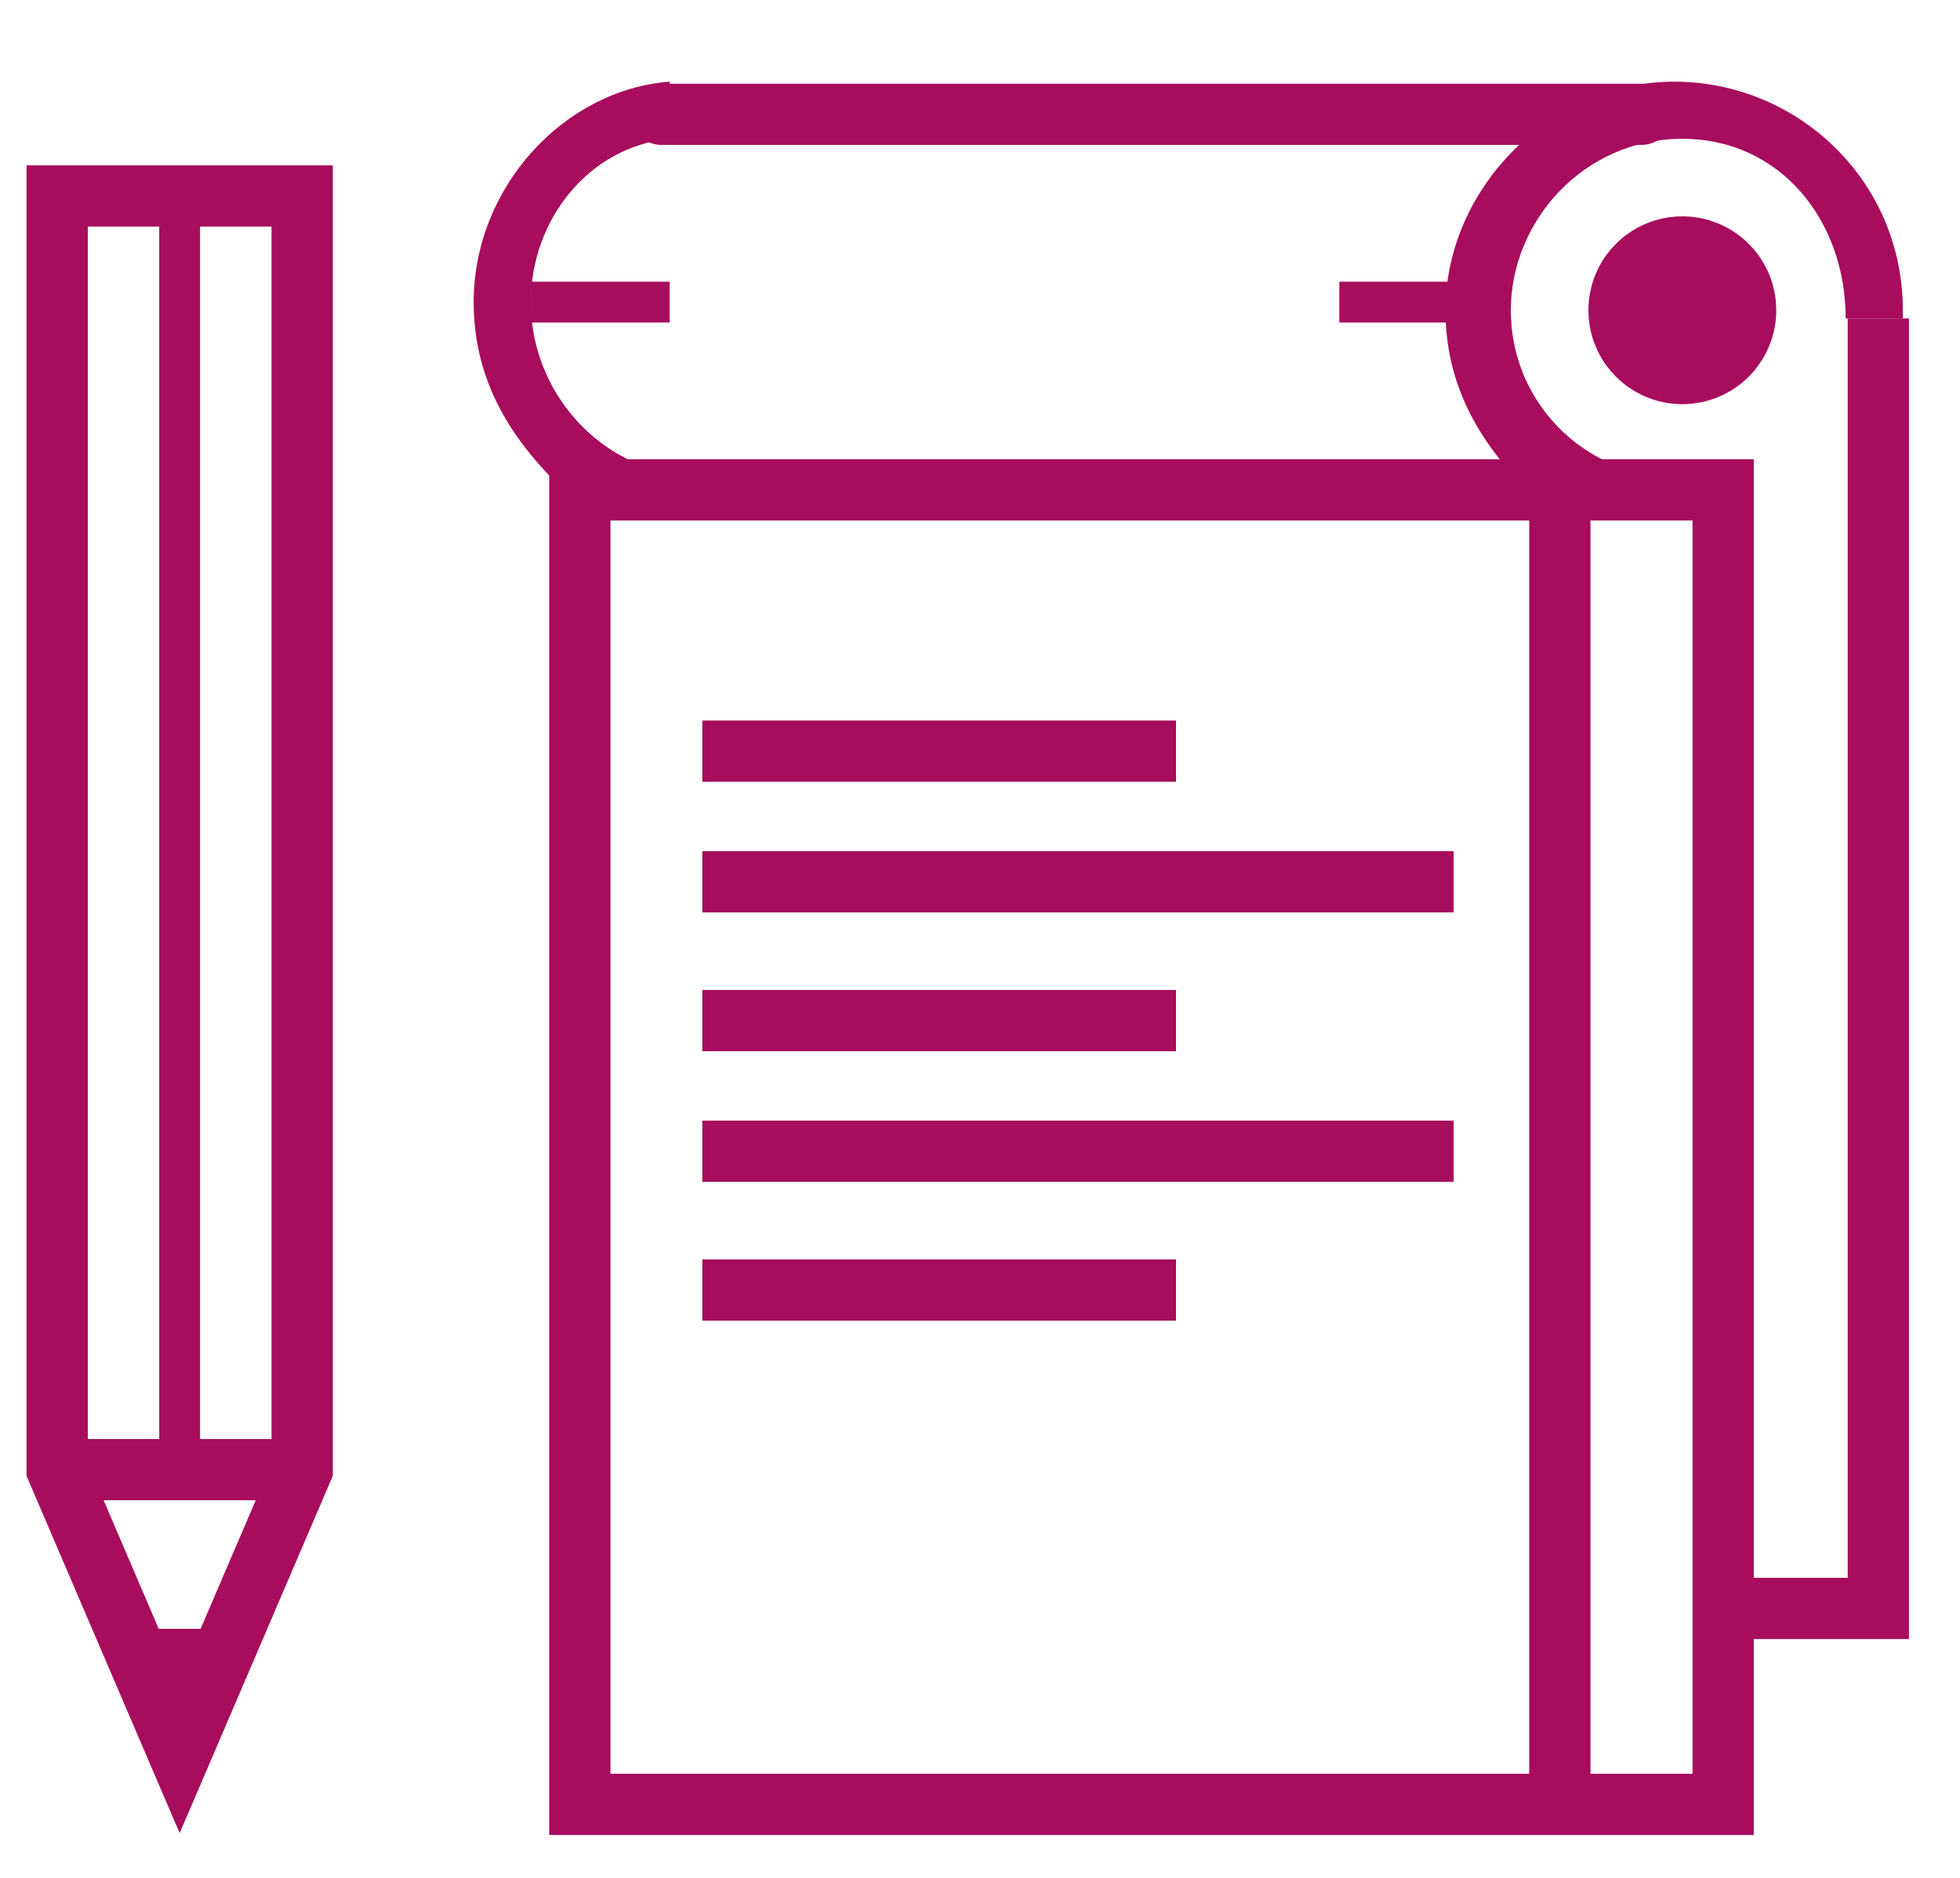 <?xml version="1.0" encoding="utf-8"?>
<!-- Generator: Adobe Illustrator 19.2.0, SVG Export Plug-In . SVG Version: 6.00 Build 0)  -->
<svg version="1.1" id="Layer_1" xmlns="http://www.w3.org/2000/svg" xmlns:xlink="http://www.w3.org/1999/xlink" x="0px" y="0px"
	 viewBox="0 0 24 23" style="enable-background:new 0 0 24 23;" xml:space="preserve">
<style type="text/css">
	.st0{fill:none;stroke:#a70c5d;stroke-width:0.75;stroke-miterlimit:10;}
	.st1{fill:#a70c5d;stroke:#a70c5d;stroke-width:0.5;stroke-miterlimit:10;}
	.st2{fill:#a70c5d;stroke:#a70c5d;stroke-width:0.75;stroke-linecap:round;stroke-linejoin:round;stroke-miterlimit:10;}
	.st3{fill:#a70c5d;stroke:#a70c5d;stroke-width:0.276;stroke-miterlimit:10;}
	.fl0{fill:#a70c5d}
</style>
<g>
	<polygon class="st0 svg__st" points="3.7,18 2.2,21.5 0.7,18 0.7,2.4 3.7,2.4 	"/>
	<line class="st1 svg__st" x1="2.2" y1="2.4" x2="2.2" y2="18"/>
	<line class="st1 svg__st" x1="1.6" y1="20.2" x2="2.8" y2="20.2"/>
	<line class="st2 svg__st" x1="0.9" y1="18" x2="3.5" y2="18"/>
	<g>
		<rect x="7.1" y="6" class="st0 svg__st" width="14" height="16.1"/>
		<line class="st0 svg__st" x1="19.1" y1="6" x2="19.1" y2="22"/>
		<polyline class="st0 svg__st" points="21.1,19.7 23,19.7 23,3.9 		"/>
		<line class="st0 svg__st" x1="8.6" y1="9.2" x2="14.4" y2="9.2"/>
		<line class="st0 svg__st" x1="8.6" y1="10.8" x2="17.8" y2="10.8"/>
		<line class="st0 svg__st" x1="8.6" y1="12.5" x2="14.4" y2="12.5"/>
		<line class="st0 svg__st" x1="8.6" y1="14.1" x2="17.8" y2="14.1"/>
		<line class="st0 svg__st" x1="8.6" y1="15.8" x2="14.4" y2="15.8"/>
		<line class="st2 svg__st" x1="8.1" y1="1.4" x2="20.1" y2="1.4"/>
		<path class="fl0 svg__fl" d="M22.6,3.9h0.7c0,0,0,0,0-0.1c0-1.6-1.3-2.8-2.8-2.8s-2.8,1.3-2.8,2.8c0,0.9,0.4,1.6,1,2.2h1.4V5.8c-0.9-0.2-1.6-1-1.6-2
			c0-1.1,0.9-2.1,2.1-2.1S22.6,2.7,22.6,3.9C22.6,3.8,22.6,3.8,22.6,3.9z"/>
		<path class="fl0 svg__fl" d="M6.5,3.7c0-1,0.7-1.9,1.7-2V1C6.9,1.1,5.8,2.3,5.8,3.7c0,0.9,0.4,1.6,1,2.2h1.4V5.8C7.2,5.6,6.5,4.7,6.5,3.7z"/>
		<circle class="st1 svg__st" cx="20.6" cy="3.8" r="0.9"/>
		<line class="st1 svg__st" x1="6.5" y1="3.7" x2="8.2" y2="3.7"/>
		<line class="st1 svg__st" x1="16.4" y1="3.7" x2="18.1" y2="3.7"/>
	</g>
	<polygon class="st3 svg__fl" points="2.8,20.2 2.2,21.6 1.6,20.2"/>
</g>
</svg>
